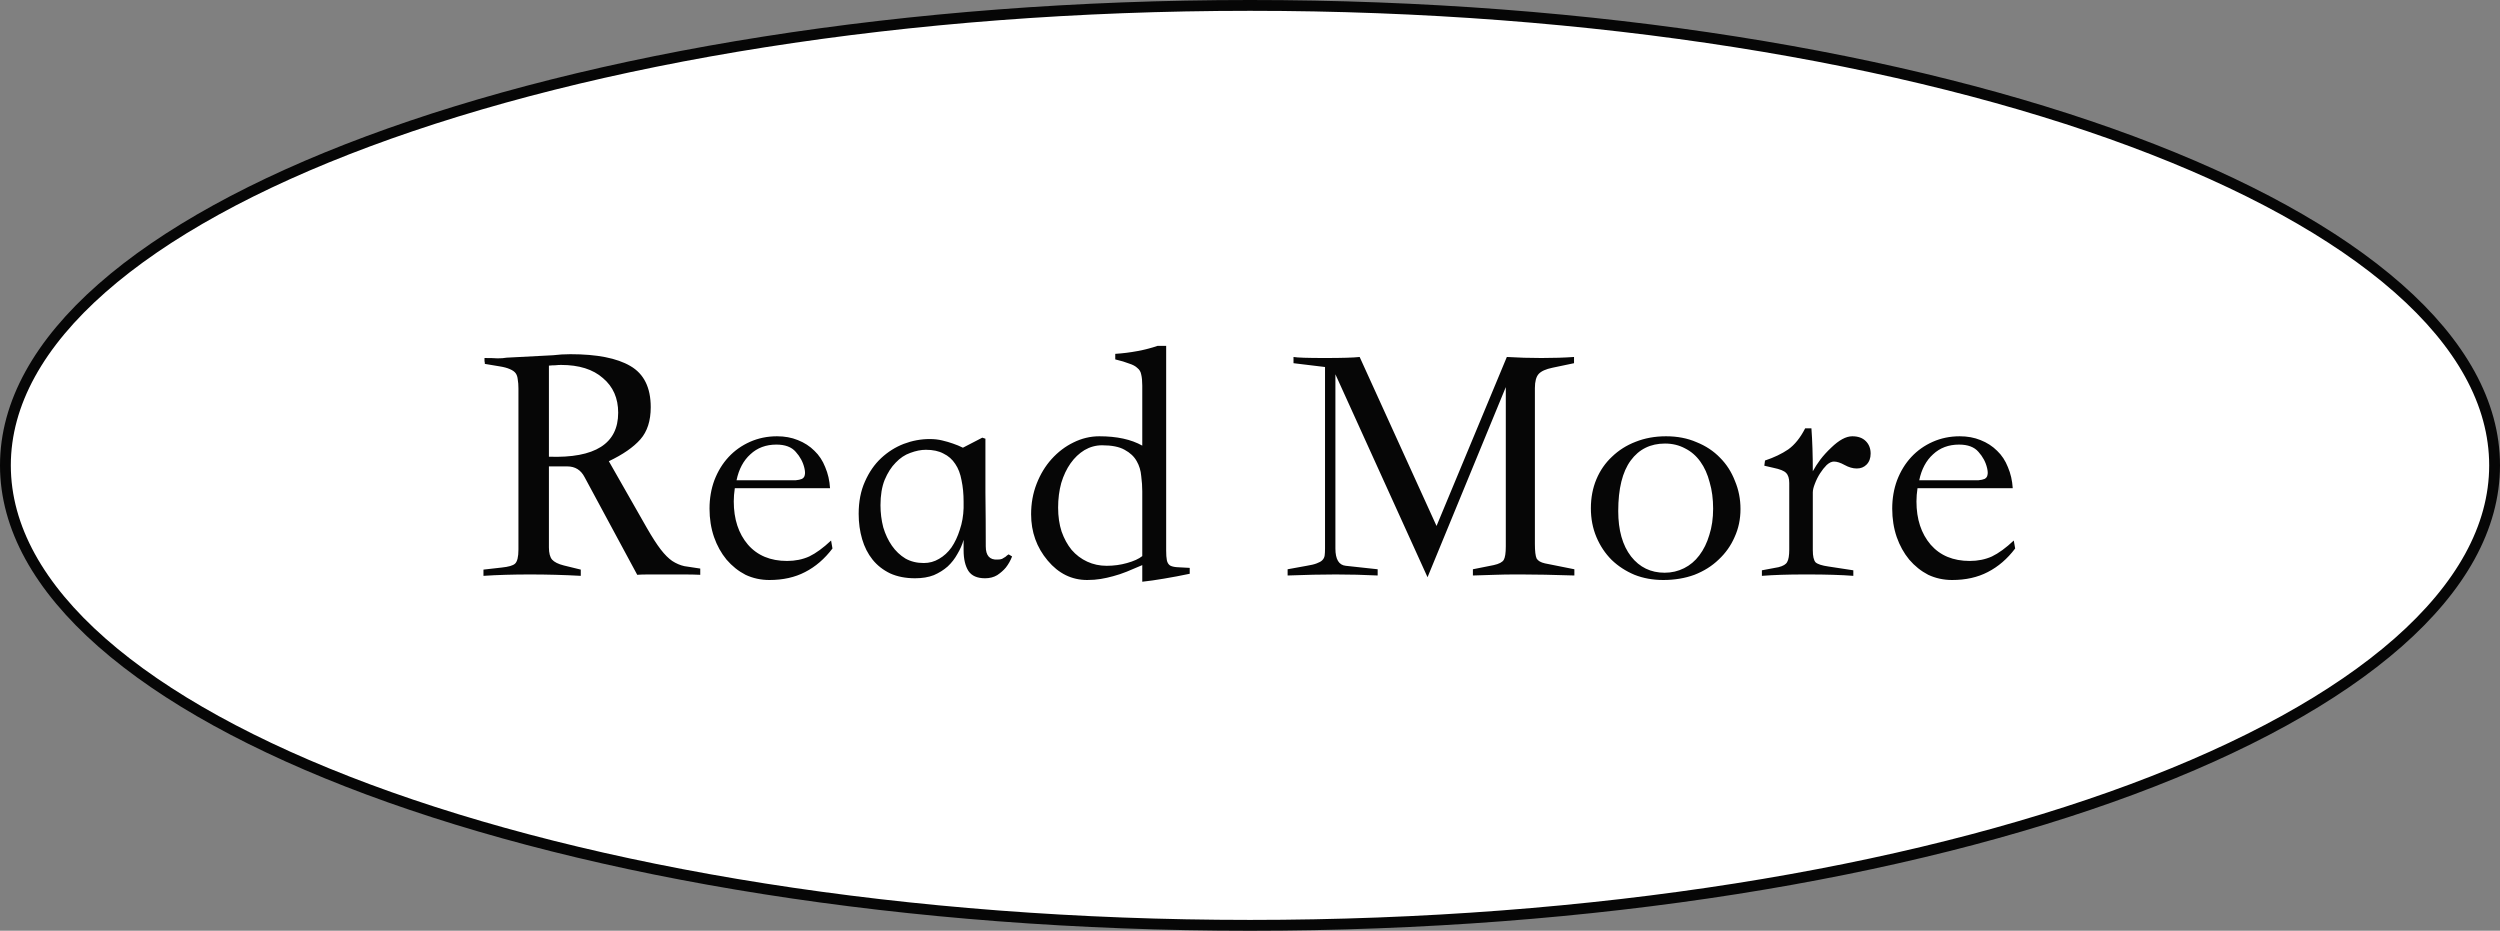 <svg width="231" height="86" viewBox="0 0 231 86" fill="none" xmlns="http://www.w3.org/2000/svg">
<rect x="0" y="0" width="231" height="86" fill="#808080" stroke="none"/>
<path d="M230.5 43C230.5 48.741 227.376 54.272 221.593 59.362C215.811 64.452 207.415 69.058 196.996 72.937C176.164 80.693 147.351 85.5 115.5 85.5C83.649 85.5 54.836 80.693 34.004 72.937C23.585 69.058 15.189 64.452 9.407 59.362C3.624 54.272 0.5 48.741 0.5 43C0.5 37.259 3.624 31.728 9.407 26.638C15.189 21.548 23.585 16.942 34.004 13.063C54.836 5.307 83.649 0.5 115.5 0.5C147.351 0.5 176.164 5.307 196.996 13.063C207.415 16.942 215.811 21.548 221.593 26.638C227.376 31.728 230.5 37.259 230.5 43Z" fill="white" stroke="#060606"/>
<path d="M44.672 52.632L46.368 52.44C46.987 52.376 47.392 52.259 47.584 52.088C47.797 51.896 47.904 51.459 47.904 50.776V35.896C47.904 35.576 47.883 35.299 47.84 35.064C47.819 34.829 47.755 34.637 47.648 34.488C47.541 34.339 47.36 34.211 47.104 34.104C46.869 33.997 46.549 33.912 46.144 33.848L44.8 33.624C44.8 33.517 44.789 33.432 44.768 33.368C44.768 33.283 44.768 33.187 44.768 33.08C45.28 33.08 45.685 33.091 45.984 33.112C46.304 33.112 46.581 33.091 46.816 33.048L51.104 32.824C51.616 32.76 52.149 32.728 52.704 32.728C55.157 32.728 57.003 33.091 58.24 33.816C59.499 34.541 60.128 35.811 60.128 37.624C60.128 38.883 59.808 39.875 59.168 40.6C58.528 41.325 57.557 41.997 56.256 42.616L59.776 48.792C60.267 49.645 60.693 50.307 61.056 50.776C61.419 51.245 61.771 51.597 62.112 51.832C62.475 52.067 62.848 52.227 63.232 52.312C63.637 52.376 64.128 52.451 64.704 52.536V53.112C64.256 53.091 63.765 53.08 63.232 53.08H59.936C59.467 53.08 59.115 53.091 58.88 53.112L54.016 44.088C53.675 43.427 53.141 43.096 52.416 43.096H50.72V50.584C50.72 51.096 50.816 51.469 51.008 51.704C51.221 51.939 51.584 52.12 52.096 52.248L53.664 52.632V53.208C52.128 53.123 50.56 53.08 48.96 53.08C47.381 53.08 45.952 53.123 44.672 53.208V52.632ZM50.72 42.2C54.987 42.349 57.12 40.995 57.12 38.136C57.12 36.792 56.651 35.725 55.712 34.936C54.795 34.125 53.504 33.72 51.84 33.72C51.669 33.72 51.488 33.731 51.296 33.752C51.104 33.752 50.912 33.763 50.72 33.784V42.2ZM76.696 45.112H67.896C67.832 45.539 67.8 45.944 67.8 46.328C67.8 47.971 68.237 49.304 69.112 50.328C69.986 51.331 71.192 51.832 72.728 51.832C73.474 51.832 74.157 51.693 74.776 51.416C75.394 51.117 76.066 50.627 76.792 49.944L76.92 50.68C76.194 51.64 75.352 52.365 74.392 52.856C73.453 53.347 72.354 53.592 71.096 53.592C70.306 53.592 69.57 53.432 68.888 53.112C68.226 52.771 67.64 52.301 67.128 51.704C66.637 51.107 66.253 50.413 65.976 49.624C65.698 48.813 65.56 47.939 65.56 47C65.56 46.061 65.709 45.187 66.008 44.376C66.328 43.544 66.765 42.829 67.32 42.232C67.874 41.635 68.536 41.165 69.304 40.824C70.072 40.483 70.904 40.312 71.8 40.312C72.504 40.312 73.144 40.429 73.72 40.664C74.317 40.899 74.829 41.229 75.256 41.656C75.682 42.061 76.013 42.563 76.248 43.16C76.504 43.757 76.653 44.408 76.696 45.112ZM68.056 44.376H72.696C73.016 44.376 73.293 44.376 73.528 44.376C73.762 44.355 73.954 44.312 74.104 44.248C74.253 44.163 74.338 44.045 74.36 43.896C74.402 43.747 74.392 43.533 74.328 43.256C74.2 42.701 73.933 42.2 73.528 41.752C73.144 41.304 72.546 41.08 71.736 41.08C70.776 41.08 69.976 41.379 69.336 41.976C68.696 42.552 68.269 43.352 68.056 44.376ZM84.557 53.432C83.682 53.432 82.914 53.283 82.253 52.984C81.592 52.664 81.048 52.237 80.621 51.704C80.194 51.171 79.874 50.541 79.661 49.816C79.448 49.091 79.341 48.312 79.341 47.48C79.341 46.349 79.533 45.357 79.917 44.504C80.301 43.629 80.802 42.904 81.421 42.328C82.04 41.752 82.733 41.315 83.501 41.016C84.29 40.717 85.09 40.568 85.901 40.568C86.328 40.568 86.712 40.611 87.053 40.696C87.416 40.781 87.746 40.877 88.045 40.984C88.365 41.091 88.674 41.219 88.973 41.368L90.765 40.44L91.053 40.536C91.053 42.2 91.053 43.864 91.053 45.528C91.074 47.171 91.085 48.824 91.085 50.488C91.085 51.341 91.448 51.747 92.173 51.704C92.344 51.704 92.482 51.683 92.589 51.64C92.696 51.576 92.802 51.512 92.909 51.448C92.994 51.363 93.09 51.288 93.197 51.224L93.517 51.416C93.368 51.8 93.176 52.141 92.941 52.44C92.728 52.696 92.461 52.931 92.141 53.144C91.821 53.336 91.448 53.432 91.021 53.432C90.296 53.432 89.784 53.208 89.485 52.76C89.186 52.291 89.037 51.651 89.037 50.84V49.88C88.909 50.328 88.717 50.765 88.461 51.192C88.226 51.619 87.928 52.003 87.565 52.344C87.202 52.664 86.776 52.931 86.285 53.144C85.794 53.336 85.218 53.432 84.557 53.432ZM89.037 46.36C89.037 45.635 88.973 44.973 88.845 44.376C88.738 43.779 88.546 43.277 88.269 42.872C87.992 42.445 87.629 42.125 87.181 41.912C86.754 41.677 86.21 41.56 85.549 41.56C85.101 41.56 84.621 41.656 84.109 41.848C83.618 42.019 83.17 42.317 82.765 42.744C82.36 43.149 82.018 43.683 81.741 44.344C81.485 44.984 81.357 45.763 81.357 46.68C81.357 47.384 81.442 48.067 81.613 48.728C81.805 49.368 82.072 49.933 82.413 50.424C82.754 50.915 83.17 51.309 83.661 51.608C84.152 51.885 84.717 52.024 85.357 52.024C85.869 52.024 86.338 51.896 86.765 51.64C87.213 51.384 87.597 51.032 87.917 50.584C88.237 50.115 88.493 49.571 88.685 48.952C88.898 48.333 89.016 47.661 89.037 46.936V46.36ZM105.546 35.64C105.546 35.213 105.514 34.872 105.45 34.616C105.407 34.36 105.29 34.157 105.098 34.008C104.927 33.837 104.671 33.699 104.33 33.592C104.01 33.464 103.583 33.336 103.05 33.208V32.696C103.733 32.653 104.415 32.568 105.098 32.44C105.781 32.312 106.399 32.152 106.954 31.96H107.754V50.872C107.754 51.256 107.775 51.555 107.818 51.768C107.861 51.981 107.957 52.141 108.106 52.248C108.255 52.333 108.469 52.387 108.746 52.408C109.045 52.429 109.439 52.451 109.93 52.472V53.016C109.119 53.187 108.33 53.336 107.562 53.464C106.815 53.592 106.143 53.688 105.546 53.752V52.216C105.013 52.451 104.533 52.653 104.106 52.824C103.679 52.995 103.263 53.133 102.858 53.24C102.474 53.347 102.09 53.432 101.706 53.496C101.322 53.56 100.906 53.592 100.458 53.592C99.029 53.592 97.813 52.995 96.81 51.8C95.786 50.584 95.274 49.155 95.274 47.512C95.274 46.509 95.445 45.571 95.786 44.696C96.127 43.821 96.586 43.064 97.162 42.424C97.759 41.763 98.431 41.251 99.178 40.888C99.946 40.504 100.746 40.312 101.578 40.312C103.199 40.312 104.522 40.6 105.546 41.176V35.64ZM105.546 51.384V45.4C105.546 44.952 105.514 44.483 105.45 43.992C105.407 43.48 105.269 43.021 105.034 42.616C104.799 42.189 104.426 41.837 103.914 41.56C103.423 41.283 102.73 41.144 101.834 41.144C101.258 41.144 100.714 41.293 100.202 41.592C99.711 41.891 99.285 42.296 98.922 42.808C98.559 43.32 98.271 43.928 98.058 44.632C97.866 45.336 97.77 46.093 97.77 46.904C97.77 47.715 97.877 48.451 98.09 49.112C98.325 49.773 98.634 50.339 99.018 50.808C99.423 51.277 99.903 51.64 100.458 51.896C101.013 52.152 101.61 52.28 102.25 52.28C102.911 52.28 103.541 52.195 104.138 52.024C104.757 51.853 105.226 51.64 105.546 51.384ZM145.472 53.176C143.488 53.112 141.866 53.08 140.608 53.08H139.904C139.349 53.08 138.762 53.091 138.144 53.112C137.525 53.133 136.842 53.155 136.096 53.176V52.6L138.016 52.216C138.506 52.109 138.816 51.949 138.944 51.736C139.072 51.523 139.136 51.107 139.136 50.488V35.768L131.904 53.336L123.391 34.584V50.68C123.391 51.683 123.712 52.216 124.352 52.28L127.296 52.6V53.176C126.016 53.112 124.725 53.08 123.424 53.08C122.144 53.08 120.661 53.112 118.976 53.176V52.6L120.736 52.28C121.141 52.216 121.45 52.141 121.664 52.056C121.898 51.971 122.069 51.875 122.176 51.768C122.304 51.64 122.378 51.491 122.4 51.32C122.421 51.149 122.432 50.936 122.432 50.68V33.912L119.52 33.56V32.984C119.861 33.048 120.821 33.08 122.4 33.08C124 33.08 125.077 33.048 125.632 32.984L132.736 48.6L139.232 32.984C140.277 33.048 141.344 33.08 142.432 33.08C143.541 33.08 144.544 33.048 145.44 32.984V33.56L143.456 33.976C142.837 34.104 142.41 34.296 142.176 34.552C141.941 34.808 141.824 35.245 141.824 35.864V50.264C141.824 50.925 141.877 51.373 141.984 51.608C142.112 51.821 142.368 51.971 142.752 52.056L145.472 52.6V53.176ZM153.685 53.592C152.725 53.592 151.84 53.432 151.029 53.112C150.219 52.771 149.515 52.312 148.917 51.736C148.32 51.139 147.851 50.435 147.509 49.624C147.168 48.813 146.997 47.928 146.997 46.968C146.997 45.987 147.168 45.091 147.509 44.28C147.851 43.469 148.331 42.776 148.949 42.2C149.568 41.603 150.293 41.144 151.125 40.824C151.979 40.483 152.917 40.312 153.941 40.312C154.987 40.312 155.925 40.493 156.757 40.856C157.611 41.197 158.336 41.677 158.933 42.296C159.531 42.893 159.989 43.608 160.309 44.44C160.651 45.251 160.821 46.115 160.821 47.032C160.821 47.971 160.64 48.835 160.277 49.624C159.936 50.413 159.445 51.107 158.805 51.704C158.187 52.301 157.44 52.771 156.565 53.112C155.691 53.432 154.731 53.592 153.685 53.592ZM149.525 47.224C149.525 48.995 149.92 50.392 150.709 51.416C151.499 52.419 152.533 52.92 153.813 52.92C154.453 52.92 155.051 52.781 155.605 52.504C156.16 52.227 156.629 51.832 157.013 51.32C157.419 50.787 157.728 50.157 157.941 49.432C158.176 48.707 158.293 47.896 158.293 47C158.293 46.104 158.187 45.293 157.973 44.568C157.781 43.821 157.493 43.181 157.109 42.648C156.725 42.115 156.256 41.709 155.701 41.432C155.147 41.133 154.528 40.984 153.845 40.984C152.501 40.984 151.445 41.507 150.677 42.552C149.909 43.597 149.525 45.155 149.525 47.224ZM162.799 53.208V52.696L164.335 52.408C164.762 52.301 165.029 52.141 165.135 51.928C165.263 51.715 165.327 51.331 165.327 50.776V44.632C165.327 44.205 165.231 43.896 165.039 43.704C164.869 43.512 164.474 43.352 163.855 43.224L163.023 43.032L163.087 42.552C163.919 42.275 164.634 41.933 165.231 41.528C165.829 41.101 166.351 40.451 166.799 39.576H167.375C167.418 40.152 167.45 40.771 167.471 41.432C167.493 42.093 167.503 42.797 167.503 43.544C167.717 43.16 167.951 42.797 168.207 42.456C168.485 42.093 168.815 41.731 169.199 41.368C169.925 40.664 170.575 40.312 171.151 40.312C171.685 40.312 172.101 40.461 172.399 40.76C172.698 41.059 172.847 41.443 172.847 41.912C172.847 42.339 172.719 42.68 172.463 42.936C172.229 43.171 171.93 43.288 171.567 43.288C171.205 43.288 170.831 43.181 170.447 42.968C170.063 42.755 169.733 42.648 169.455 42.648C169.242 42.648 169.018 42.755 168.783 42.968C168.57 43.181 168.367 43.437 168.175 43.736C167.983 44.035 167.823 44.355 167.695 44.696C167.567 45.016 167.503 45.283 167.503 45.496V50.84C167.503 51.395 167.589 51.768 167.759 51.96C167.951 52.131 168.346 52.259 168.943 52.344L171.247 52.696V53.208C170.693 53.165 170.063 53.133 169.359 53.112C168.677 53.091 167.941 53.08 167.151 53.08H166.703C165.957 53.08 165.253 53.091 164.591 53.112C163.951 53.133 163.354 53.165 162.799 53.208ZM185.977 45.112H177.177C177.113 45.539 177.081 45.944 177.081 46.328C177.081 47.971 177.518 49.304 178.393 50.328C179.268 51.331 180.473 51.832 182.009 51.832C182.756 51.832 183.438 51.693 184.057 51.416C184.676 51.117 185.348 50.627 186.073 49.944L186.201 50.68C185.476 51.64 184.633 52.365 183.673 52.856C182.734 53.347 181.636 53.592 180.377 53.592C179.588 53.592 178.852 53.432 178.169 53.112C177.508 52.771 176.921 52.301 176.409 51.704C175.918 51.107 175.534 50.413 175.257 49.624C174.98 48.813 174.841 47.939 174.841 47C174.841 46.061 174.99 45.187 175.289 44.376C175.609 43.544 176.046 42.829 176.601 42.232C177.156 41.635 177.817 41.165 178.585 40.824C179.353 40.483 180.185 40.312 181.081 40.312C181.785 40.312 182.425 40.429 183.001 40.664C183.598 40.899 184.11 41.229 184.537 41.656C184.964 42.061 185.294 42.563 185.529 43.16C185.785 43.757 185.934 44.408 185.977 45.112ZM177.337 44.376H181.977C182.297 44.376 182.574 44.376 182.809 44.376C183.044 44.355 183.236 44.312 183.385 44.248C183.534 44.163 183.62 44.045 183.641 43.896C183.684 43.747 183.673 43.533 183.609 43.256C183.481 42.701 183.214 42.2 182.809 41.752C182.425 41.304 181.828 41.08 181.017 41.08C180.057 41.08 179.257 41.379 178.617 41.976C177.977 42.552 177.55 43.352 177.337 44.376Z" fill="#060606"/>
</svg>
